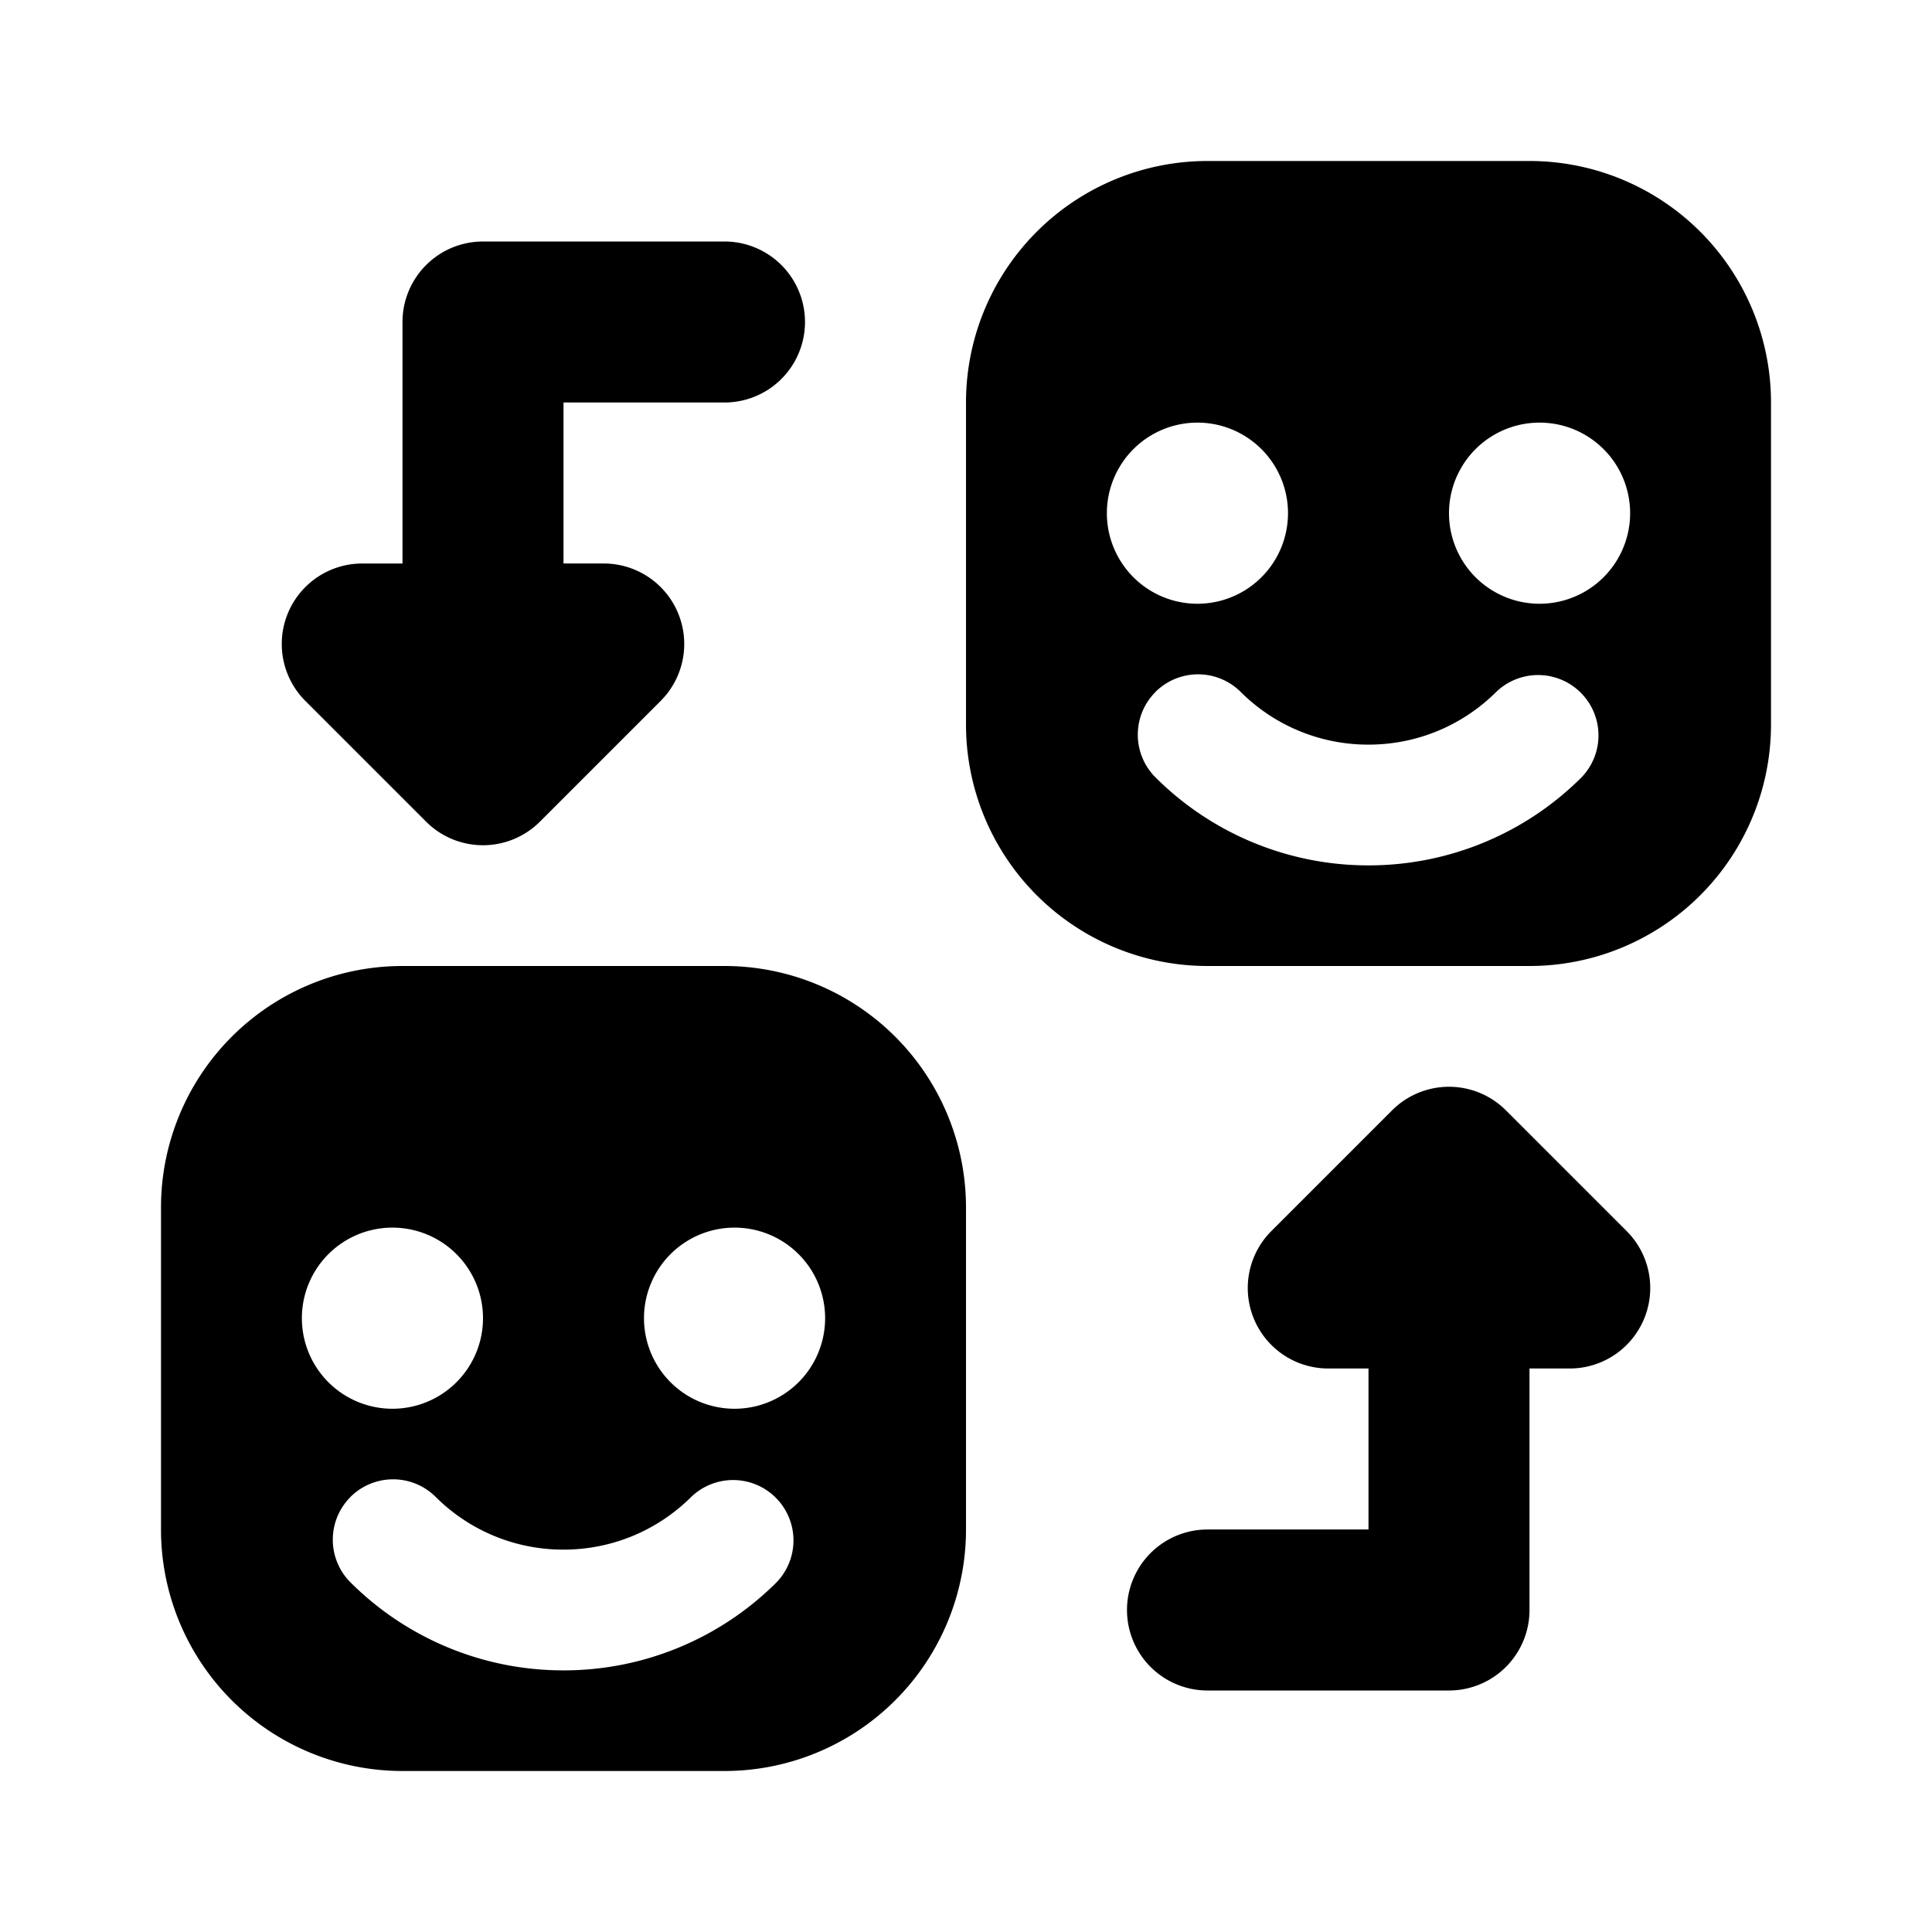 <svg width="24" height="24" viewBox="0 0 24 24" fill="none" xmlns="http://www.w3.org/2000/svg"><path fill-rule="evenodd" clip-rule="evenodd" d="M12 5a3 3 0 013-3h4a3 3 0 013 3v4a3 3 0 01-3 3h-4a3 3 0 01-3-3V5zm4 1.375a1.125 1.125 0 11-2.25 0 1.125 1.125 0 012.25 0zM19.125 7.5a1.125 1.125 0 100-2.25 1.125 1.125 0 000 2.25zm-4.773 1.097a.75.75 0 011.06-.002A2.24 2.24 0 0017 9.25c.62 0 1.18-.25 1.587-.655a.75.75 0 011.058 1.063A3.74 3.74 0 0117 10.75a3.74 3.74 0 01-2.645-1.092.75.75 0 01-.003-1.06zM2 15a3 3 0 013-3h4a3 3 0 013 3v4a3 3 0 01-3 3H5a3 3 0 01-3-3v-4zm4 1.375a1.125 1.125 0 11-2.25 0 1.125 1.125 0 012.25 0zM9.125 17.5a1.125 1.125 0 100-2.25 1.125 1.125 0 000 2.25zm-4.773 1.097a.75.75 0 011.06-.002A2.24 2.24 0 007 19.25c.62 0 1.18-.25 1.587-.655a.75.75 0 011.058 1.063A3.74 3.74 0 017 20.75a3.74 3.74 0 01-2.645-1.092.75.75 0 01-.003-1.06z" fill="currentColor"/><path d="M5 4a1 1 0 011-1h3a1 1 0 010 2H7v2h.5a1 1 0 01.707 1.707l-1.5 1.5a1 1 0 01-1.414 0l-1.5-1.5A1 1 0 014.5 7H5V4zM18 21a1 1 0 001-1v-3h.5a1 1 0 00.707-1.707l-1.5-1.5a1 1 0 00-1.414 0l-1.5 1.5A1 1 0 0016.5 17h.5v2h-2a1 1 0 100 2h3z" fill="currentColor"/></svg>